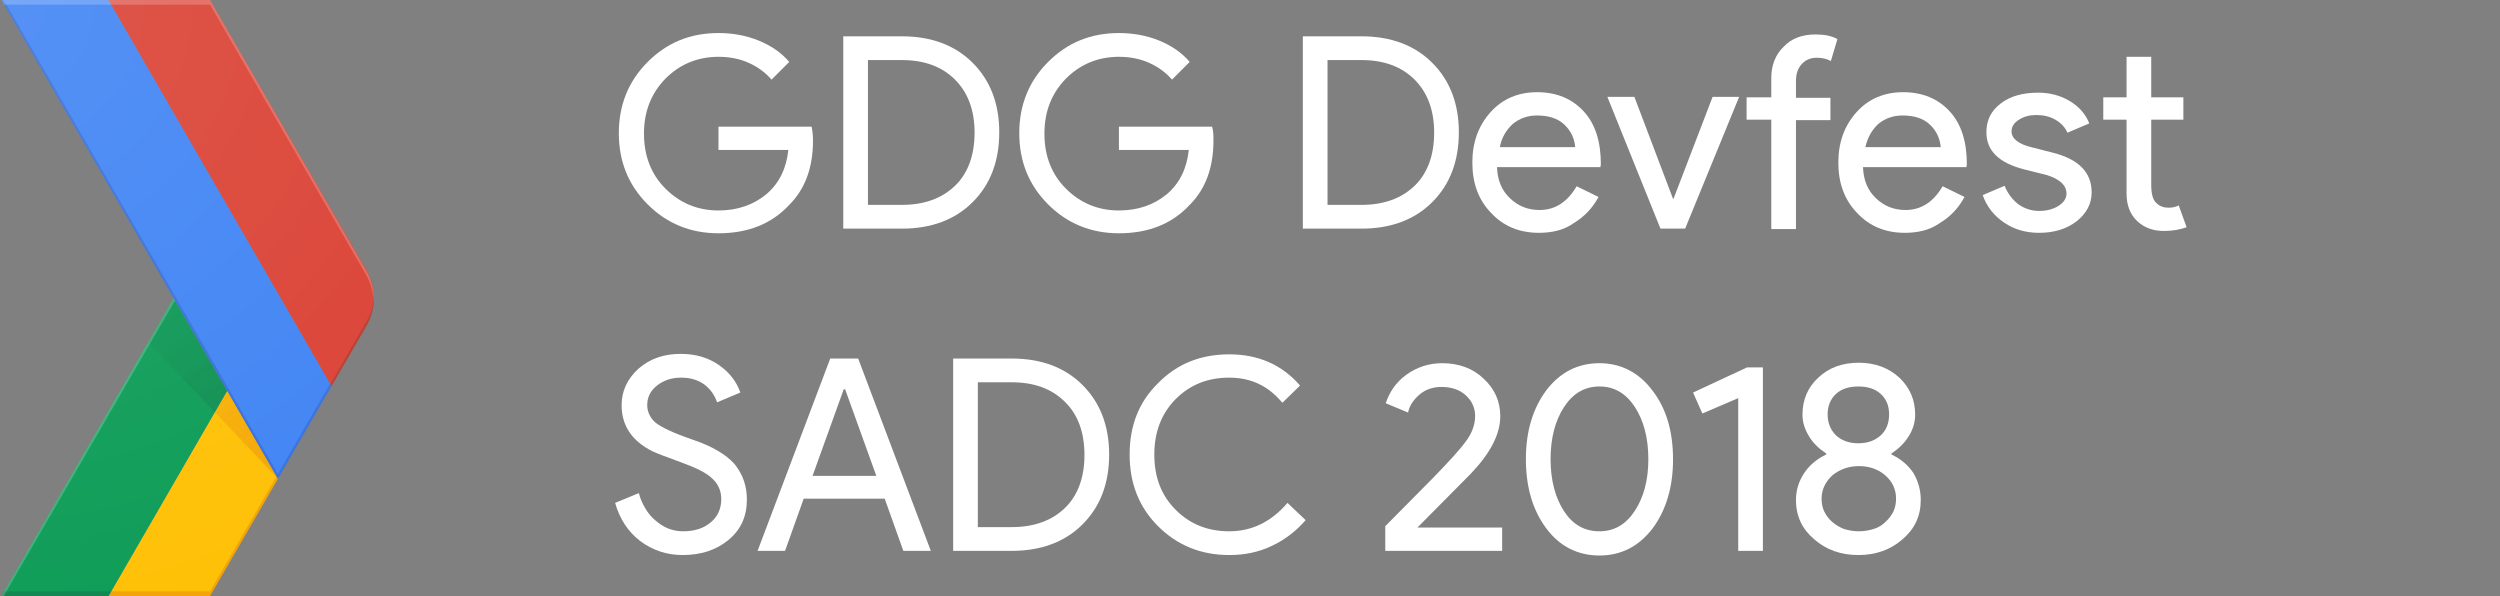 <?xml version="1.0" encoding="utf-8"?>
<!-- Generator: Adobe Illustrator 22.0.1, SVG Export Plug-In . SVG Version: 6.00 Build 0)  -->
<svg version="1.1" id="Layer_4" xmlns="http://www.w3.org/2000/svg" xmlns:xlink="http://www.w3.org/1999/xlink" x="0px" y="0px"
	 viewBox="0 0 536.9 128" style="enable-background:new 0 0 536.9 128;" xml:space="preserve">
<rect x="0" y="0" width="536.9" height="128" fill="#808080" stroke="none"/>
<style type="text/css">
	.st0{fill:#FFFFFF;}
	.st1{fill:none;}
	.st2{fill:#FFC107;}
	.st3{fill:#0F9D58;}
	.st4{opacity:0.2;fill:#BF360C;enable-background:new    ;}
	.st5{opacity:0.2;fill:#263238;enable-background:new    ;}
	.st6{opacity:0.2;fill:#FFFFFF;enable-background:new    ;}
	.st7{fill:url(#XMLID_7_);}
	.st8{fill:url(#XMLID_34_);}
	.st9{fill:#4285F4;}
	.st10{fill:#DB4437;}
	.st11{opacity:0.2;fill:#1A237E;enable-background:new    ;}
	.st12{opacity:0.2;fill:#3E2723;enable-background:new    ;}
	.st13{fill:url(#XMLID_35_);}
</style>
<g>
	<path class="st0" d="M174.6,30.2c0,5.8-1.7,10.4-5.1,13.8c-3.8,4.1-8.9,6.1-15.2,6.1c-6,0-11.1-2.1-15.2-6.2
		c-4.2-4.2-6.2-9.3-6.2-15.3c0-6.1,2.1-11.2,6.2-15.3c4.2-4.2,9.2-6.2,15.2-6.2c3,0,5.9,0.5,8.6,1.6c2.7,1.1,4.9,2.6,6.6,4.6
		l-3.8,3.8c-1.3-1.5-2.9-2.7-4.9-3.6c-2-0.9-4.2-1.3-6.5-1.3c-4.5,0-8.3,1.6-11.4,4.7c-3.1,3.2-4.6,7.1-4.6,11.8
		c0,4.7,1.5,8.7,4.6,11.8c3.1,3.1,6.9,4.7,11.4,4.7c4.1,0,7.5-1.2,10.3-3.5c2.7-2.3,4.3-5.5,4.7-9.5h-15v-5h20
		C174.5,28.1,174.6,29.2,174.6,30.2z"/>
	<path class="st0" d="M181.1,49.1V7.8h12.6c6.3,0,11.4,1.9,15.2,5.7c3.8,3.8,5.7,8.8,5.7,14.9c0,6.2-1.9,11.2-5.7,15
		c-3.8,3.8-8.9,5.7-15.2,5.7H181.1z M186.4,12.9V44h7.3c4.8,0,8.6-1.4,11.4-4.1c2.8-2.7,4.2-6.6,4.2-11.4c0-4.8-1.4-8.6-4.2-11.4
		c-2.8-2.8-6.6-4.2-11.4-4.2H186.4z"/>
	<path class="st0" d="M260.6,30.2c0,5.8-1.7,10.4-5.1,13.8c-3.8,4.1-8.9,6.1-15.2,6.1c-6,0-11.1-2.1-15.2-6.2
		c-4.2-4.2-6.2-9.3-6.2-15.3c0-6.1,2.1-11.2,6.2-15.3c4.2-4.2,9.2-6.2,15.2-6.2c3,0,5.9,0.5,8.6,1.6c2.7,1.1,4.9,2.6,6.6,4.6
		l-3.8,3.8c-1.3-1.5-2.9-2.7-4.9-3.6c-2-0.9-4.2-1.3-6.5-1.3c-4.5,0-8.3,1.6-11.4,4.7c-3.1,3.2-4.6,7.1-4.6,11.8
		c0,4.7,1.5,8.7,4.6,11.8c3.1,3.1,6.9,4.7,11.4,4.7c4.1,0,7.5-1.2,10.3-3.5c2.7-2.3,4.3-5.5,4.7-9.5h-15v-5h20
		C260.6,28.1,260.6,29.2,260.6,30.2z"/>
	<path class="st0" d="M279.8,49.1V7.8h12.6c6.3,0,11.4,1.9,15.2,5.7c3.8,3.8,5.7,8.8,5.7,14.9c0,6.2-1.9,11.2-5.7,15
		c-3.8,3.8-8.9,5.7-15.2,5.7H279.8z M285.1,12.9V44h7.3c4.8,0,8.6-1.4,11.4-4.1c2.8-2.7,4.2-6.6,4.2-11.4c0-4.8-1.4-8.6-4.2-11.4
		c-2.8-2.8-6.6-4.2-11.4-4.2H285.1z"/>
	<path class="st0" d="M330.5,50c-4.2,0-7.6-1.4-10.3-4.3c-2.7-2.8-4-6.4-4-10.8c0-4.3,1.3-7.9,3.9-10.8c2.6-2.9,6-4.3,10-4.3
		c4.2,0,7.5,1.4,10,4.1c2.5,2.7,3.7,6.5,3.7,11.4l-0.1,0.6h-22.2c0.1,2.8,1,5,2.8,6.7c1.8,1.7,3.9,2.5,6.3,2.5c3.4,0,6-1.7,8-5.1
		l4.7,2.3c-1.3,2.4-3,4.2-5.3,5.6C335.9,49.4,333.4,50,330.5,50z M322.1,31.6h16.2c-0.2-2-1-3.6-2.4-4.9c-1.4-1.3-3.4-1.9-5.8-1.9
		c-2,0-3.7,0.6-5.2,1.8C323.5,27.9,322.5,29.5,322.1,31.6z"/>
	<path class="st0" d="M361.9,49.1h-5.3l-11.4-28.3h5.8l8.3,21.9h0.1l8.4-21.9h5.7L361.9,49.1z"/>
	<path class="st0" d="M389.9,7.4c1.9,0,3.5,0.3,4.7,1l-1.4,4.7c-0.9-0.5-2-0.7-3.1-0.7c-1.3,0-2.4,0.5-3.2,1.4
		c-0.8,0.9-1.2,2.1-1.2,3.6v3.6h7.4v4.8h-7.4v23.4h-5.3V25.7h-5.3v-4.8h5.3v-4.1c0-2.8,0.9-5.1,2.7-6.8
		C384.8,8.2,387.1,7.4,389.9,7.4z"/>
	<path class="st0" d="M409.1,50c-4.2,0-7.6-1.4-10.3-4.3c-2.7-2.8-4-6.4-4-10.8c0-4.3,1.3-7.9,3.9-10.8c2.6-2.9,6-4.3,10-4.3
		c4.2,0,7.5,1.4,10,4.1c2.5,2.7,3.7,6.5,3.7,11.4l-0.1,0.6h-22.2c0.1,2.8,1,5,2.8,6.7c1.8,1.7,3.9,2.5,6.3,2.5c3.4,0,6-1.7,8-5.1
		l4.7,2.3c-1.3,2.4-3,4.2-5.3,5.6C414.5,49.4,411.9,50,409.1,50z M400.6,31.6h16.2c-0.2-2-1-3.6-2.4-4.9c-1.4-1.3-3.4-1.9-5.8-1.9
		c-2,0-3.7,0.6-5.2,1.8C402,27.9,401.1,29.5,400.6,31.6z"/>
	<path class="st0" d="M449.2,41.3c0,2.5-1.1,4.5-3.2,6.2c-2.2,1.7-4.9,2.5-8.1,2.5c-2.8,0-5.3-0.7-7.5-2.2c-2.2-1.5-3.7-3.4-4.6-5.9
		l4.7-2c0.7,1.7,1.7,3,3,4c1.3,0.9,2.8,1.4,4.4,1.4c1.7,0,3.1-0.4,4.2-1.1c1.1-0.7,1.7-1.6,1.7-2.6c0-1.8-1.4-3.1-4.2-4l-4.8-1.2
		c-5.5-1.4-8.2-4-8.2-8c0-2.6,1-4.6,3.1-6.2c2.1-1.6,4.8-2.3,8-2.3c2.5,0,4.8,0.6,6.8,1.8c2,1.2,3.4,2.8,4.2,4.8l-4.7,2
		c-0.5-1.2-1.4-2.1-2.6-2.8c-1.2-0.7-2.6-1-4.1-1c-1.4,0-2.6,0.3-3.7,1s-1.6,1.5-1.6,2.5c0,1.6,1.5,2.8,4.6,3.5l4.3,1.1
		C446.4,34.2,449.2,37,449.2,41.3z"/>
	<path class="st0" d="M464.7,49.6c-2.3,0-4.2-0.7-5.7-2.1c-1.5-1.4-2.3-3.4-2.3-5.9V25.7h-5v-4.8h5v-8.7h5.3v8.7h6.9v4.8H462v14.1
		c0,1.9,0.4,3.2,1.1,3.8c0.7,0.7,1.6,1,2.5,1c0.4,0,0.8,0,1.2-0.1c0.4-0.1,0.8-0.2,1.1-0.4l1.7,4.7
		C468.2,49.3,466.6,49.6,464.7,49.6z"/>
	<path class="st0" d="M160.4,107.3c0,3.6-1.3,6.5-4,8.7c-2.7,2.2-6,3.2-9.8,3.2c-3.4,0-6.4-1-9.1-3c-2.6-2-4.4-4.7-5.4-8.2l5.1-2.1
		c0.3,1.2,0.8,2.3,1.4,3.3c0.6,1,1.3,1.9,2.2,2.6c0.8,0.7,1.7,1.3,2.7,1.7c1,0.4,2.1,0.6,3.2,0.6c2.4,0,4.4-0.6,5.9-1.9
		c1.5-1.2,2.3-2.9,2.3-5c0-1.7-0.6-3.2-1.9-4.4c-1.2-1.2-3.4-2.3-6.7-3.5c-3.3-1.2-5.4-2-6.2-2.4c-4.4-2.2-6.6-5.5-6.6-9.9
		c0-3,1.2-5.6,3.6-7.8c2.5-2.2,5.5-3.2,9.1-3.2c3.2,0,5.9,0.8,8.2,2.4c2.3,1.6,3.8,3.6,4.6,5.9l-5,2.1c-0.5-1.5-1.4-2.8-2.7-3.8
		c-1.4-1-3-1.5-5-1.5c-2.1,0-3.8,0.6-5.2,1.7c-1.4,1.1-2.1,2.5-2.1,4.2c0,1.4,0.6,2.7,1.7,3.7c1.2,1,3.9,2.3,8,3.7
		c4.2,1.4,7.2,3.2,9,5.2C159.5,101.8,160.4,104.3,160.4,107.3z"/>
	<path class="st0" d="M168.6,118.3h-5.9L178.3,77h6l15.6,41.3H194l-4-11.2h-17.4L168.6,118.3z M181.2,83.6l-6.7,18.6h13.7l-6.7-18.6
		H181.2z"/>
	<path class="st0" d="M204.7,118.3V77h12.6c6.3,0,11.4,1.9,15.2,5.7c3.8,3.8,5.7,8.8,5.7,14.9c0,6.2-1.9,11.2-5.7,15
		c-3.8,3.8-8.9,5.7-15.2,5.7H204.7z M210,82.1v31.1h7.3c4.8,0,8.6-1.4,11.4-4.1c2.8-2.7,4.2-6.6,4.2-11.4c0-4.8-1.4-8.7-4.2-11.4
		c-2.8-2.8-6.6-4.2-11.4-4.2H210z"/>
	<path class="st0" d="M264,119.2c-6.1,0-11.2-2.1-15.3-6.2c-4.1-4.1-6.1-9.2-6.1-15.4c0-6.2,2-11.3,6.1-15.3
		c4.1-4.2,9.2-6.2,15.3-6.2c6.2,0,11.3,2.2,15.2,6.7l-3.8,3.7c-3-3.6-6.7-5.4-11.4-5.4c-4.6,0-8.4,1.5-11.5,4.6c-3,3-4.6,7-4.6,11.9
		c0,4.9,1.5,8.8,4.6,11.9c3.1,3.1,6.9,4.6,11.5,4.6c4.8,0,9-2,12.5-6.1l3.9,3.7c-2,2.3-4.4,4.2-7.2,5.5
		C270.3,118.6,267.3,119.2,264,119.2z"/>
	<path class="st0" d="M322.6,113.2v5.1h-25.1V113l10.2-10.3c3.4-3.5,5.8-6.1,7.1-7.9c1.3-1.7,2-3.6,2-5.5c0-1.7-0.7-3.2-2-4.4
		c-1.3-1.2-3.1-1.8-5.2-1.8c-1.8,0-3.4,0.5-4.7,1.6c-1.3,1.1-2.2,2.4-2.5,3.9l-4.8-2c0.8-2.4,2.2-4.5,4.4-6.1s4.8-2.5,7.7-2.5
		c3.6,0,6.6,1.1,8.9,3.3c2.4,2.2,3.6,4.9,3.6,8.1c0,3.8-2.1,7.9-6.3,12.3l-11.5,11.6H322.6z"/>
	<path class="st0" d="M327.7,98.6c0-6,1.5-10.9,4.4-14.8c3-3.9,6.8-5.8,11.4-5.8s8.5,2,11.4,5.9c3,3.9,4.4,8.8,4.4,14.8
		c0,5.9-1.5,10.9-4.4,14.8c-3,3.9-6.8,5.8-11.4,5.8s-8.5-1.9-11.4-5.8C329.1,109.5,327.7,104.5,327.7,98.6z M354,98.6
		c0-4.5-1-8.3-2.9-11.2c-1.9-2.9-4.4-4.4-7.6-4.4c-3.2,0-5.7,1.5-7.6,4.4c-1.9,2.9-2.9,6.7-2.9,11.2c0,4.5,1,8.3,2.9,11.2
		c1.9,2.9,4.4,4.3,7.6,4.3c3.2,0,5.7-1.5,7.6-4.4C353,106.8,354,103.1,354,98.6z"/>
	<path class="st0" d="M378.6,78.9v39.4h-5.3V85.5l-7.7,3.3l-2-4.5l11.6-5.4H378.6z"/>
	<path class="st0" d="M412.5,107.4c0,3.4-1.3,6.2-3.9,8.4c-2.6,2.3-5.8,3.4-9.5,3.4c-3.7,0-6.9-1.1-9.5-3.4c-2.6-2.2-3.9-5-3.9-8.4
		c0-2.1,0.6-4,1.7-5.7c1.1-1.7,2.7-3.1,4.8-4.1v-0.2c-1.5-1-2.8-2.2-3.7-3.7c-0.9-1.5-1.4-3-1.4-4.6c0-3.2,1.1-5.9,3.4-8
		c2.2-2.1,5.1-3.2,8.7-3.2c3.5,0,6.4,1.1,8.7,3.2c2.3,2.2,3.4,4.8,3.4,8c0,1.6-0.5,3.2-1.4,4.6c-0.9,1.5-2.2,2.7-3.7,3.7v0.2
		c2.1,1,3.7,2.4,4.8,4.1C412,103.5,412.5,105.3,412.5,107.4z M391.2,107.1c0,1,0.2,2,0.6,2.8c0.4,0.8,1,1.6,1.7,2.2
		c0.7,0.6,1.5,1.1,2.5,1.5c1,0.3,2,0.5,3.2,0.5c1.2,0,2.2-0.2,3.2-0.5c1-0.3,1.8-0.8,2.5-1.5c0.7-0.6,1.3-1.4,1.7-2.2
		s0.6-1.8,0.6-2.8c0-2-0.8-3.7-2.3-5c-1.5-1.3-3.4-2-5.7-2c-2.2,0-4.1,0.7-5.7,2C392,103.5,391.2,105.2,391.2,107.1z M392.5,89
		c0,1.8,0.6,3.3,1.8,4.5c1.2,1.1,2.8,1.7,4.8,1.7c2,0,3.6-0.6,4.8-1.7c1.2-1.1,1.8-2.6,1.8-4.5s-0.6-3.3-1.8-4.4
		c-1.2-1.1-2.8-1.6-4.8-1.6c-2,0-3.6,0.5-4.8,1.6C393.1,85.7,392.5,87.2,392.5,89z"/>
</g>
<g id="XMLID_2_">
	<g id="XMLID_3_">
		<g id="XMLID_4_">
			<path id="XMLID_33_" class="st1" d="M78.7,58L45.1,0H0.3l37,64l-37,64h44.8l33.5-58C80.8,66.3,80.8,61.7,78.7,58z"/>
			<path id="XMLID_32_" class="st2" d="M59.4,102.3L48.8,83.9L23.3,128h21.8l14.6-25.2L59.4,102.3z"/>
			<path id="XMLID_31_" class="st1" d="M78.7,58L45.1,0H0.3l37,64l-37,64h44.8l33.5-58C80.8,66.3,80.8,61.7,78.7,58z"/>
			<path id="XMLID_30_" class="st3" d="M37.3,64l11.5,19.9L23.3,128h-23L37.3,64z"/>
			<path id="XMLID_29_" class="st1" d="M78.7,58L45.1,0H0.3l37,64l-37,64h44.8l33.5-58C80.8,66.3,80.8,61.7,78.7,58z"/>
			<path id="XMLID_28_" class="st4" d="M45.1,127H23.8l-0.5,1h21.8l14.6-25.2l-0.3-0.5L45.1,127z"/>
			<path id="XMLID_27_" class="st1" d="M78.7,58L45.1,0H0.3l37,64l-37,64h44.8l33.5-58C80.8,66.3,80.8,61.7,78.7,58z"/>
			<path id="XMLID_26_" class="st5" d="M0.8,127l-0.5,1h23l0.5-1H0.8z"/>
			<path id="XMLID_25_" class="st1" d="M78.7,58L45.1,0H0.3l37,64l-37,64h44.8l33.5-58C80.8,66.3,80.8,61.7,78.7,58z"/>
			<path id="XMLID_24_" class="st6" d="M0.3,128h0.5l36.8-63.5L37.3,64L0.3,128z"/>
			<path id="XMLID_23_" class="st1" d="M78.7,58L45.1,0H0.3l37,64l-37,64h44.8l33.5-58C80.8,66.3,80.8,61.7,78.7,58z"/>
			
				<radialGradient id="XMLID_7_" cx="59.537" cy="567.65" r="44.264" gradientTransform="matrix(1 0 0 1 0 -465.276)" gradientUnits="userSpaceOnUse">
				<stop  offset="0" style="stop-color:#BF360C;stop-opacity:0.2"/>
				<stop  offset="1" style="stop-color:#BF360C;stop-opacity:2.000000e-02"/>
			</radialGradient>
			<path id="XMLID_22_" class="st7" d="M59.7,102.8L48.8,83.9l-2.7,4.6L59.7,102.8z"/>
			<path id="XMLID_21_" class="st1" d="M78.7,58L45.1,0H0.3l37,64l-37,64h44.8l33.5-58C80.8,66.3,80.8,61.7,78.7,58z"/>
			
				<radialGradient id="XMLID_34_" cx="59.411" cy="567.93" r="44.623" gradientTransform="matrix(1 0 0 1 0 -465.276)" gradientUnits="userSpaceOnUse">
				<stop  offset="0" style="stop-color:#263238;stop-opacity:0.2"/>
				<stop  offset="1" style="stop-color:#263238;stop-opacity:2.000000e-02"/>
			</radialGradient>
			<path id="XMLID_20_" class="st8" d="M46.1,88.5l2.7-4.6L37.3,64l-5.5,9.5L46.1,88.5z"/>
			<path id="XMLID_19_" class="st1" d="M78.7,58L45.1,0H0.3l37,64l-37,64h44.8l33.5-58C80.8,66.3,80.8,61.7,78.7,58z"/>
			<g id="XMLID_16_">
				<g id="XMLID_17_">
					<path id="XMLID_18_" class="st9" d="M23.3,0h-23l59.4,102.8l11.5-19.9L23.3,0z"/>
				</g>
			</g>
			<path id="XMLID_15_" class="st1" d="M78.7,58L45.1,0H0.3l37,64l-37,64h44.8l33.5-58C80.8,66.3,80.8,61.7,78.7,58z"/>
			<path id="XMLID_14_" class="st10" d="M78.7,70c2.1-3.7,2.1-8.3,0-12L45.1,0H23.3l47.9,82.9L78.7,70z"/>
			<path id="XMLID_13_" class="st1" d="M78.7,58L45.1,0H0.3l37,64l-37,64h44.8l33.5-58C80.8,66.3,80.8,61.7,78.7,58z"/>
			<path id="XMLID_12_" class="st11" d="M71.2,82.9l-0.3-0.5l-11.2,19.4L0.8,0H0.3l59.4,102.8L71.2,82.9z"/>
			<path id="XMLID_11_" class="st1" d="M78.7,58L45.1,0H0.3l37,64l-37,64h44.8l33.5-58C80.8,66.3,80.8,61.7,78.7,58z"/>
			<path id="XMLID_10_" class="st6" d="M45.1,1l33.5,58c1,1.7,1.5,3.6,1.6,5.5c0.1-2.2-0.4-4.5-1.6-6.5L45.1,0H0.3l0.6,1
				C0.9,1,45.1,1,45.1,1z"/>
			<path id="XMLID_9_" class="st1" d="M78.7,58L45.1,0H0.3l37,64l-37,64h44.8l33.5-58C80.8,66.3,80.8,61.7,78.7,58z"/>
			<path id="XMLID_8_" class="st12" d="M71.2,82.9L78.7,70c1.2-2,1.7-4.3,1.6-6.5c-0.1,1.9-0.6,3.8-1.6,5.5L71,82.4L71.2,82.9z"/>
			<path id="XMLID_6_" class="st1" d="M78.7,58L45.1,0H0.3l37,64l-37,64h44.8l33.5-58C80.8,66.3,80.8,61.7,78.7,58z"/>
			
				<radialGradient id="XMLID_35_" cx="-0.74" cy="466.276" r="134.35" gradientTransform="matrix(1 0 0 1 0 -465.276)" gradientUnits="userSpaceOnUse">
				<stop  offset="0" style="stop-color:#FFFFFF;stop-opacity:0.1"/>
				<stop  offset="1" style="stop-color:#FFFFFF;stop-opacity:0"/>
			</radialGradient>
			<path id="XMLID_5_" class="st13" d="M78.7,58L45.1,0H0.3l37,64l-37,64h44.8l33.5-58C80.8,66.3,80.8,61.7,78.7,58z"/>
		</g>
	</g>
</g>
</svg>
